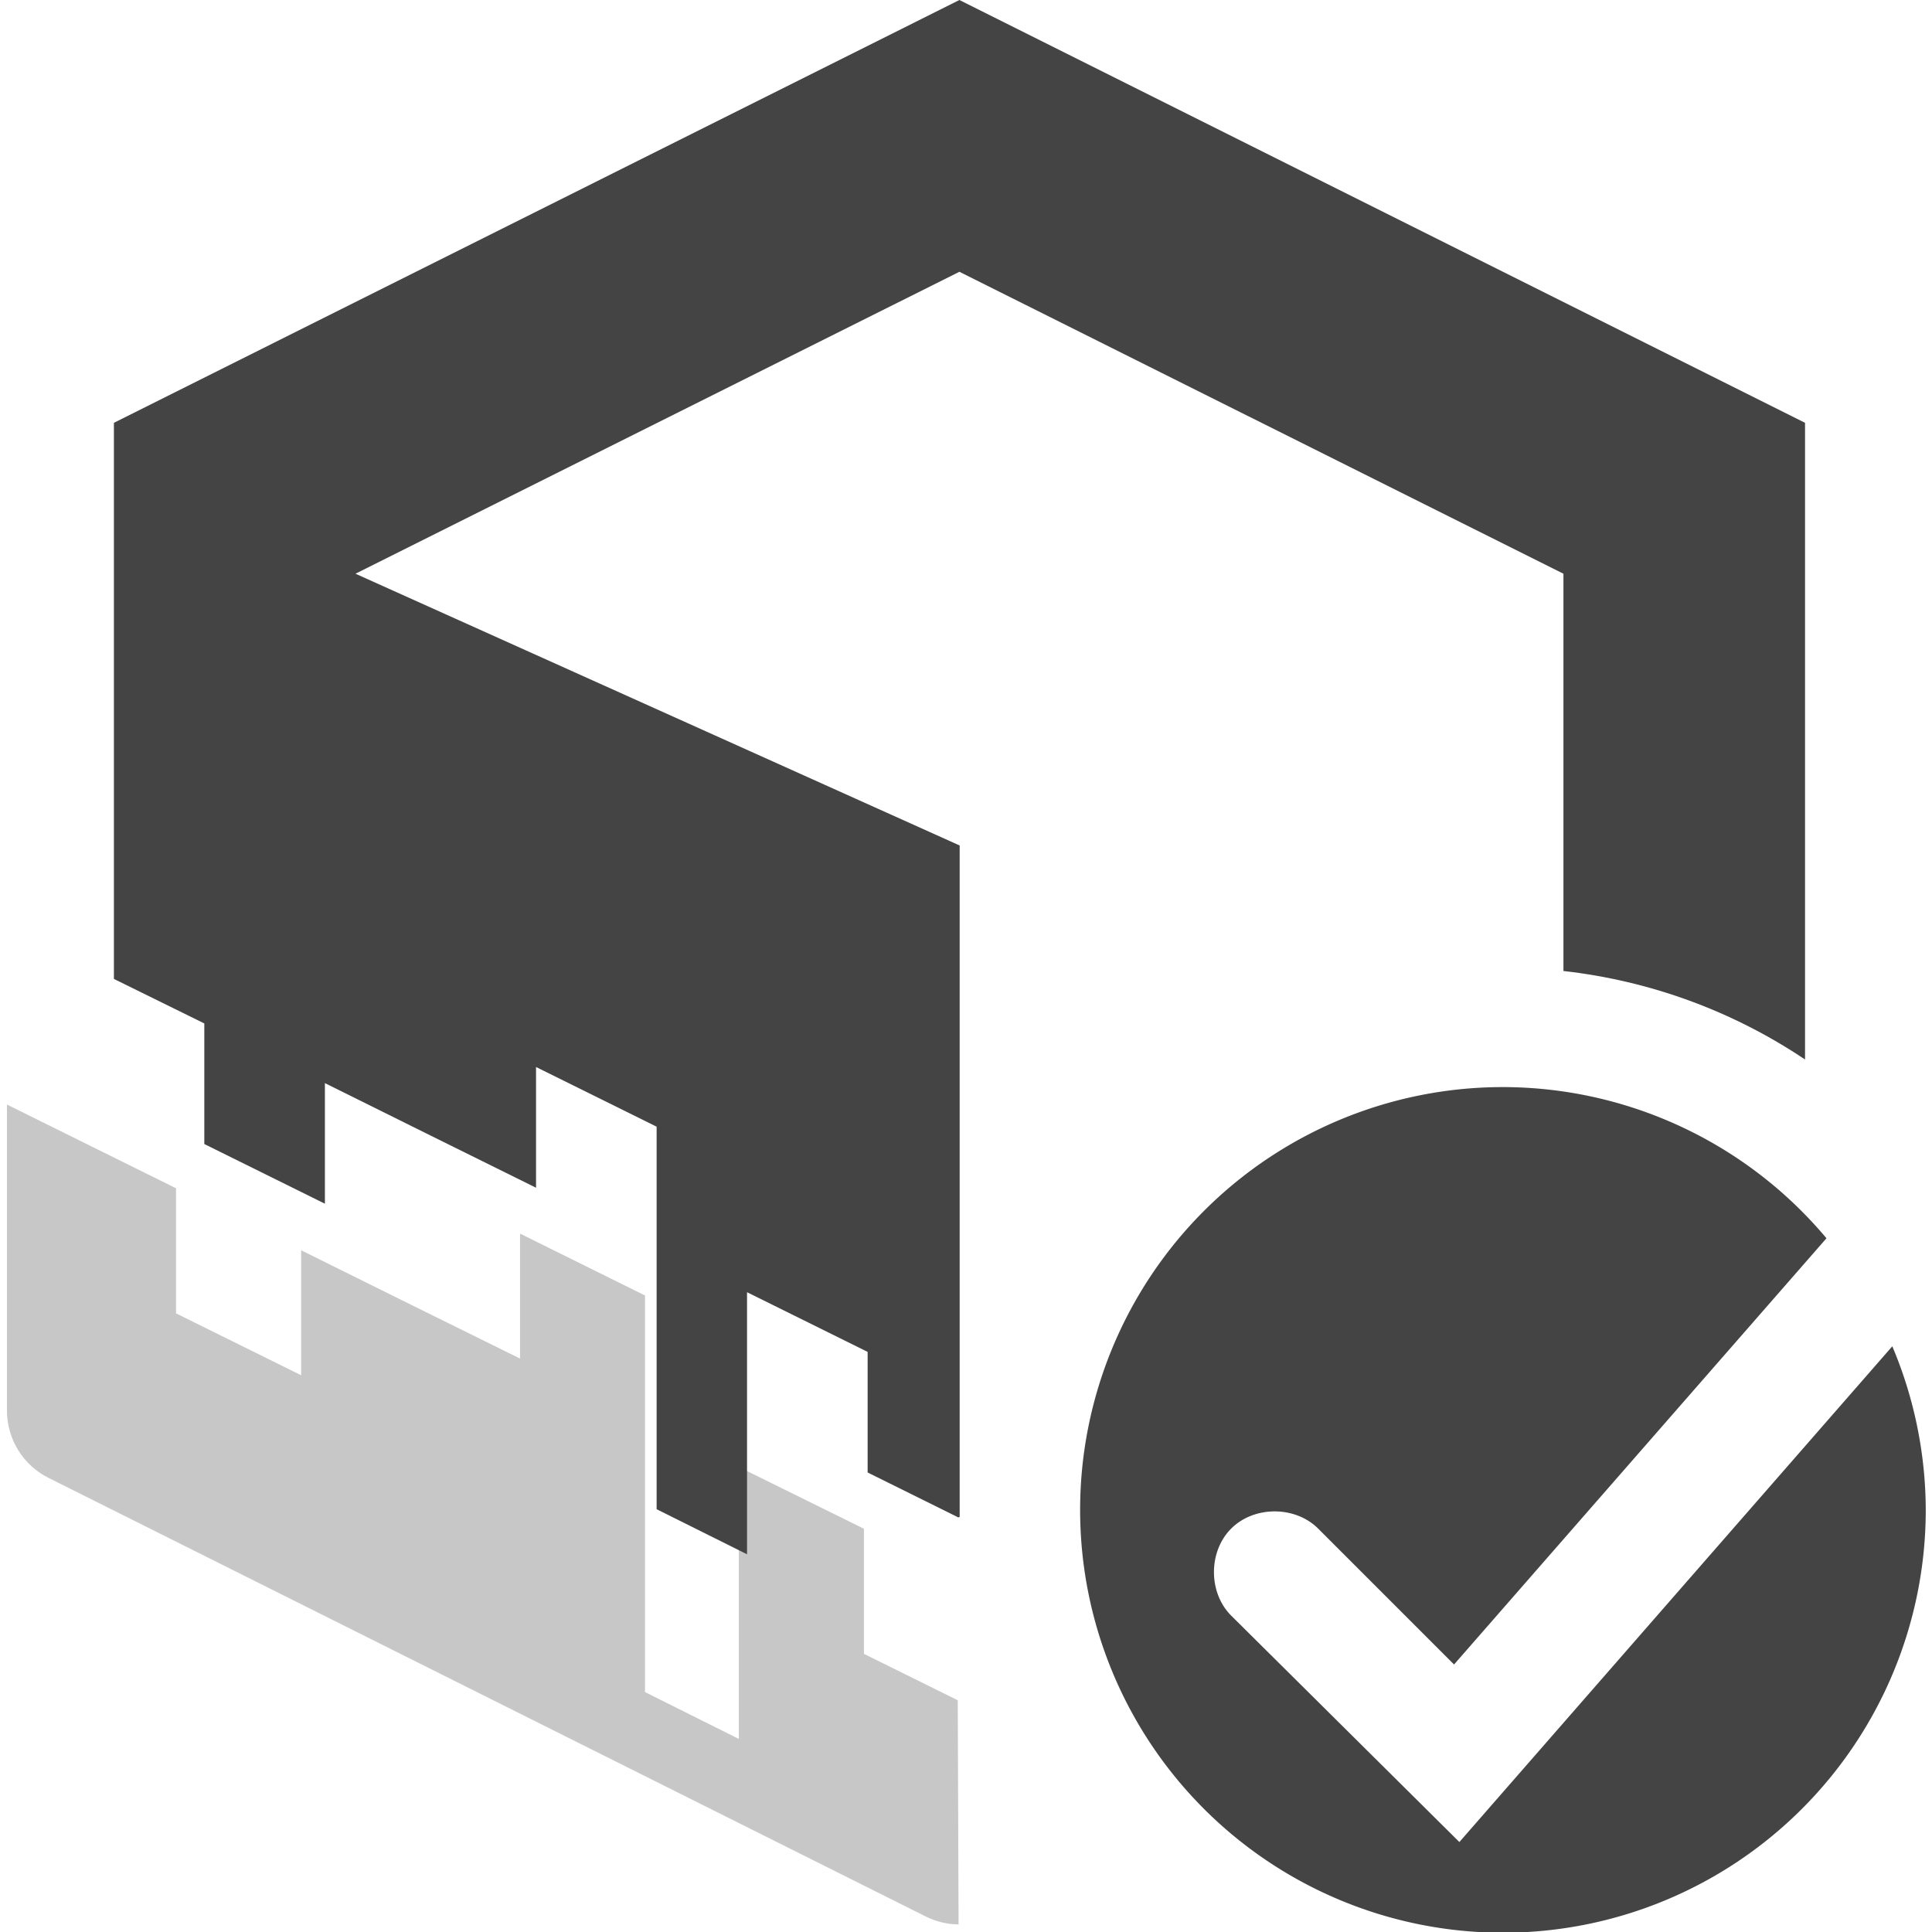 <?xml version="1.0" encoding="UTF-8" standalone="no"?>
<svg
   xmlns:dc="http://purl.org/dc/elements/1.1/"
   xmlns:cc="http://creativecommons.org/ns#"
   xmlns:rdf="http://www.w3.org/1999/02/22-rdf-syntax-ns#"
   xmlns:svg="http://www.w3.org/2000/svg"
   xmlns="http://www.w3.org/2000/svg"
   xmlns:xlink="http://www.w3.org/1999/xlink"
   xmlns:sodipodi="http://sodipodi.sourceforge.net/DTD/sodipodi-0.dtd"
   xmlns:inkscape="http://www.inkscape.org/namespaces/inkscape"
   width="16"
   height="16"
   version="1.1"
   id="svg55"
   sodipodi:docname="pamac-tray-no-update.svg"
   inkscape:version="0.92.4 5da689c313, 2019-01-14">
  <sodipodi:namedview
     pagecolor="#ffffff"
     bordercolor="#666666"
     borderopacity="1"
     objecttolerance="10"
     gridtolerance="10"
     guidetolerance="10"
     inkscape:pageopacity="0"
     inkscape:pageshadow="2"
     inkscape:window-width="1386"
     inkscape:window-height="806"
     id="namedview57"
     showgrid="false"
     inkscape:zoom="14.75"
     inkscape:cx="-0.6440678"
     inkscape:cy="8"
     inkscape:window-x="0"
     inkscape:window-y="0"
     inkscape:window-maximized="0"
     inkscape:current-layer="svg55" />
  <defs
     id="defs45">
    <style
       id="current-color-scheme"
       type="text/css">
   .ColorScheme-Text { color:#dfdfdf; } .ColorScheme-Highlight { color:#4285f4; }
  </style>
    <style
       id="current-color-scheme-3"
       type="text/css">
   .ColorScheme-Text { color:#dfdfdf; } .ColorScheme-Highlight { color:#4285f4; }
  </style>
    <linearGradient
       id="linearGradient2450">
      <stop
         style="stop-color:#35bf5c;stop-opacity:0.899"
         offset="0"
         id="stop4" />
      <stop
         style="stop-color:#35bf5c;stop-opacity:0"
         offset="1"
         id="stop6" />
    </linearGradient>
    <radialGradient
       id="radialGradient3438"
       cx="-174.61"
       cy="1608.253"
       r="57.831"
       fx="-174.61"
       fy="1608.253"
       gradientTransform="matrix(2.828,-2.852,3.138,3.112,-4651.889,-3868.647)"
       gradientUnits="userSpaceOnUse"
       xlink:href="#linearGradient2450" />
    <radialGradient
       id="radialGradient3438-7"
       cx="-174.61"
       cy="1608.253"
       r="57.831"
       fx="-174.61"
       fy="1608.253"
       gradientTransform="matrix(2.828,-2.852,3.138,3.112,-4651.889,-3868.647)"
       gradientUnits="userSpaceOnUse"
       xlink:href="#linearGradient2450" />
    <radialGradient
       id="radialGradient3438-75"
       cx="-174.61"
       cy="1608.253"
       r="57.831"
       fx="-174.61"
       fy="1608.253"
       gradientTransform="matrix(2.828,-2.852,3.138,3.112,-4651.889,-3868.647)"
       gradientUnits="userSpaceOnUse"
       xlink:href="#linearGradient2450" />
    <radialGradient
       id="radialGradient3438-7-3"
       cx="-174.61"
       cy="1608.253"
       r="57.831"
       fx="-174.61"
       fy="1608.253"
       gradientTransform="matrix(2.828,-2.852,3.138,3.112,-4651.889,-3868.647)"
       gradientUnits="userSpaceOnUse"
       xlink:href="#linearGradient2450" />
    <radialGradient
       id="radialGradient3438-5"
       cx="-174.61"
       cy="1608.253"
       r="57.831"
       fx="-174.61"
       fy="1608.253"
       gradientTransform="matrix(2.828,-2.852,3.138,3.112,-4651.889,-3868.647)"
       gradientUnits="userSpaceOnUse"
       xlink:href="#linearGradient2450" />
    <radialGradient
       id="radialGradient3438-7-6"
       cx="-174.61"
       cy="1608.253"
       r="57.831"
       fx="-174.61"
       fy="1608.253"
       gradientTransform="matrix(2.828,-2.852,3.138,3.112,-4651.889,-3868.647)"
       gradientUnits="userSpaceOnUse"
       xlink:href="#linearGradient2450" />
    <radialGradient
       id="radialGradient3438-75-2"
       cx="-174.61"
       cy="1608.253"
       r="57.831"
       fx="-174.61"
       fy="1608.253"
       gradientTransform="matrix(2.828,-2.852,3.138,3.112,-4651.889,-3868.647)"
       gradientUnits="userSpaceOnUse"
       xlink:href="#linearGradient2450" />
    <radialGradient
       id="radialGradient3438-7-3-9"
       cx="-174.61"
       cy="1608.253"
       r="57.831"
       fx="-174.61"
       fy="1608.253"
       gradientTransform="matrix(2.828,-2.852,3.138,3.112,-4651.889,-3868.647)"
       gradientUnits="userSpaceOnUse"
       xlink:href="#linearGradient2450" />
    <radialGradient
       id="radialGradient3438-753"
       cx="-174.61"
       cy="1608.253"
       r="57.831"
       fx="-174.61"
       fy="1608.253"
       gradientTransform="matrix(2.828,-2.852,3.138,3.112,-4651.889,-3868.647)"
       gradientUnits="userSpaceOnUse"
       xlink:href="#linearGradient2450" />
    <radialGradient
       id="radialGradient3438-7-5"
       cx="-174.61"
       cy="1608.253"
       r="57.831"
       fx="-174.61"
       fy="1608.253"
       gradientTransform="matrix(2.828,-2.852,3.138,3.112,-4651.889,-3868.647)"
       gradientUnits="userSpaceOnUse"
       xlink:href="#linearGradient2450" />
    <radialGradient
       id="radialGradient3438-75-6"
       cx="-174.61"
       cy="1608.253"
       r="57.831"
       fx="-174.61"
       fy="1608.253"
       gradientTransform="matrix(2.828,-2.852,3.138,3.112,-4651.889,-3868.647)"
       gradientUnits="userSpaceOnUse"
       xlink:href="#linearGradient2450" />
    <radialGradient
       id="radialGradient3438-7-3-29"
       cx="-174.61"
       cy="1608.253"
       r="57.831"
       fx="-174.61"
       fy="1608.253"
       gradientTransform="matrix(2.828,-2.852,3.138,3.112,-4651.889,-3868.647)"
       gradientUnits="userSpaceOnUse"
       xlink:href="#linearGradient2450" />
    <radialGradient
       id="radialGradient3438-5-1"
       cx="-174.61"
       cy="1608.253"
       r="57.831"
       fx="-174.61"
       fy="1608.253"
       gradientTransform="matrix(2.828,-2.852,3.138,3.112,-4651.889,-3868.647)"
       gradientUnits="userSpaceOnUse"
       xlink:href="#linearGradient2450" />
    <radialGradient
       id="radialGradient3438-7-6-2"
       cx="-174.61"
       cy="1608.253"
       r="57.831"
       fx="-174.61"
       fy="1608.253"
       gradientTransform="matrix(2.828,-2.852,3.138,3.112,-4651.889,-3868.647)"
       gradientUnits="userSpaceOnUse"
       xlink:href="#linearGradient2450" />
    <radialGradient
       id="radialGradient3438-75-2-7"
       cx="-174.61"
       cy="1608.253"
       r="57.831"
       fx="-174.61"
       fy="1608.253"
       gradientTransform="matrix(2.828,-2.852,3.138,3.112,-4651.889,-3868.647)"
       gradientUnits="userSpaceOnUse"
       xlink:href="#linearGradient2450" />
    <radialGradient
       id="radialGradient3438-7-3-9-0"
       cx="-174.61"
       cy="1608.253"
       r="57.831"
       fx="-174.61"
       fy="1608.253"
       gradientTransform="matrix(2.828,-2.852,3.138,3.112,-4651.889,-3868.647)"
       gradientUnits="userSpaceOnUse"
       xlink:href="#linearGradient2450" />
    <radialGradient
       id="radialGradient3438-6"
       cx="-174.61"
       cy="1608.253"
       r="57.831"
       fx="-174.61"
       fy="1608.253"
       gradientTransform="matrix(2.828,-2.852,3.138,3.112,-4651.889,-3868.647)"
       gradientUnits="userSpaceOnUse"
       xlink:href="#linearGradient2450" />
    <radialGradient
       id="radialGradient3438-7-29"
       cx="-174.61"
       cy="1608.253"
       r="57.831"
       fx="-174.61"
       fy="1608.253"
       gradientTransform="matrix(2.828,-2.852,3.138,3.112,-4651.889,-3868.647)"
       gradientUnits="userSpaceOnUse"
       xlink:href="#linearGradient2450" />
    <radialGradient
       id="radialGradient3438-75-1"
       cx="-174.61"
       cy="1608.253"
       r="57.831"
       fx="-174.61"
       fy="1608.253"
       gradientTransform="matrix(2.828,-2.852,3.138,3.112,-4651.889,-3868.647)"
       gradientUnits="userSpaceOnUse"
       xlink:href="#linearGradient2450" />
    <radialGradient
       id="radialGradient3438-7-3-27"
       cx="-174.61"
       cy="1608.253"
       r="57.831"
       fx="-174.61"
       fy="1608.253"
       gradientTransform="matrix(2.828,-2.852,3.138,3.112,-4651.889,-3868.647)"
       gradientUnits="userSpaceOnUse"
       xlink:href="#linearGradient2450" />
    <radialGradient
       id="radialGradient3438-5-0"
       cx="-174.61"
       cy="1608.253"
       r="57.831"
       fx="-174.61"
       fy="1608.253"
       gradientTransform="matrix(2.828,-2.852,3.138,3.112,-4651.889,-3868.647)"
       gradientUnits="userSpaceOnUse"
       xlink:href="#linearGradient2450" />
    <radialGradient
       id="radialGradient3438-7-6-9"
       cx="-174.61"
       cy="1608.253"
       r="57.831"
       fx="-174.61"
       fy="1608.253"
       gradientTransform="matrix(2.828,-2.852,3.138,3.112,-4651.889,-3868.647)"
       gradientUnits="userSpaceOnUse"
       xlink:href="#linearGradient2450" />
    <radialGradient
       id="radialGradient3438-75-2-3"
       cx="-174.61"
       cy="1608.253"
       r="57.831"
       fx="-174.61"
       fy="1608.253"
       gradientTransform="matrix(2.828,-2.852,3.138,3.112,-4651.889,-3868.647)"
       gradientUnits="userSpaceOnUse"
       xlink:href="#linearGradient2450" />
    <radialGradient
       id="radialGradient3438-7-3-9-6"
       cx="-174.61"
       cy="1608.253"
       r="57.831"
       fx="-174.61"
       fy="1608.253"
       gradientTransform="matrix(2.828,-2.852,3.138,3.112,-4651.889,-3868.647)"
       gradientUnits="userSpaceOnUse"
       xlink:href="#linearGradient2450" />
    <radialGradient
       id="radialGradient3438-56"
       cx="-174.61"
       cy="1608.253"
       r="57.831"
       fx="-174.61"
       fy="1608.253"
       gradientTransform="matrix(2.828,-2.852,3.138,3.112,-4651.889,-3868.647)"
       gradientUnits="userSpaceOnUse"
       xlink:href="#linearGradient2450" />
    <radialGradient
       id="radialGradient3438-7-2"
       cx="-174.61"
       cy="1608.253"
       r="57.831"
       fx="-174.61"
       fy="1608.253"
       gradientTransform="matrix(2.828,-2.852,3.138,3.112,-4651.889,-3868.647)"
       gradientUnits="userSpaceOnUse"
       xlink:href="#linearGradient2450" />
    <radialGradient
       id="radialGradient3438-75-91"
       cx="-174.61"
       cy="1608.253"
       r="57.831"
       fx="-174.61"
       fy="1608.253"
       gradientTransform="matrix(2.828,-2.852,3.138,3.112,-4651.889,-3868.647)"
       gradientUnits="userSpaceOnUse"
       xlink:href="#linearGradient2450" />
    <radialGradient
       id="radialGradient3438-7-3-2"
       cx="-174.61"
       cy="1608.253"
       r="57.831"
       fx="-174.61"
       fy="1608.253"
       gradientTransform="matrix(2.828,-2.852,3.138,3.112,-4651.889,-3868.647)"
       gradientUnits="userSpaceOnUse"
       xlink:href="#linearGradient2450" />
    <radialGradient
       id="radialGradient3438-2"
       cx="-174.61"
       cy="1608.253"
       r="57.831"
       fx="-174.61"
       fy="1608.253"
       gradientTransform="matrix(2.828,-2.852,3.138,3.112,-4651.889,-3868.647)"
       gradientUnits="userSpaceOnUse"
       xlink:href="#linearGradient2450" />
    <radialGradient
       id="radialGradient3438-7-8"
       cx="-174.61"
       cy="1608.253"
       r="57.831"
       fx="-174.61"
       fy="1608.253"
       gradientTransform="matrix(2.828,-2.852,3.138,3.112,-4651.889,-3868.647)"
       gradientUnits="userSpaceOnUse"
       xlink:href="#linearGradient2450" />
    <radialGradient
       id="radialGradient3438-75-9"
       cx="-174.61"
       cy="1608.253"
       r="57.831"
       fx="-174.61"
       fy="1608.253"
       gradientTransform="matrix(2.828,-2.852,3.138,3.112,-4651.889,-3868.647)"
       gradientUnits="userSpaceOnUse"
       xlink:href="#linearGradient2450" />
    <radialGradient
       id="radialGradient3438-7-3-7"
       cx="-174.61"
       cy="1608.253"
       r="57.831"
       fx="-174.61"
       fy="1608.253"
       gradientTransform="matrix(2.828,-2.852,3.138,3.112,-4651.889,-3868.647)"
       gradientUnits="userSpaceOnUse"
       xlink:href="#linearGradient2450" />
    <radialGradient
       id="radialGradient3438-78"
       cx="-174.61"
       cy="1608.253"
       r="57.831"
       fx="-174.61"
       fy="1608.253"
       gradientTransform="matrix(2.828,-2.852,3.138,3.112,-4651.889,-3868.647)"
       gradientUnits="userSpaceOnUse"
       xlink:href="#linearGradient2450" />
    <radialGradient
       id="radialGradient3438-7-4"
       cx="-174.61"
       cy="1608.253"
       r="57.831"
       fx="-174.61"
       fy="1608.253"
       gradientTransform="matrix(2.828,-2.852,3.138,3.112,-4651.889,-3868.647)"
       gradientUnits="userSpaceOnUse"
       xlink:href="#linearGradient2450" />
    <radialGradient
       id="radialGradient3438-75-5"
       cx="-174.61"
       cy="1608.253"
       r="57.831"
       fx="-174.61"
       fy="1608.253"
       gradientTransform="matrix(2.828,-2.852,3.138,3.112,-4651.889,-3868.647)"
       gradientUnits="userSpaceOnUse"
       xlink:href="#linearGradient2450" />
    <radialGradient
       id="radialGradient3438-7-3-0"
       cx="-174.61"
       cy="1608.253"
       r="57.831"
       fx="-174.61"
       fy="1608.253"
       gradientTransform="matrix(2.828,-2.852,3.138,3.112,-4651.889,-3868.647)"
       gradientUnits="userSpaceOnUse"
       xlink:href="#linearGradient2450" />
    <style
       type="text/css"
       id="current-color-scheme-36">
   .ColorScheme-Text { color:#444444; } .ColorScheme-Highlight { color:#4285f4; }
  </style>
    <style
       type="text/css"
       id="current-color-scheme-3-7">
   .ColorScheme-Text { color:#444444; } .ColorScheme-Highlight { color:#4285f4; }
  </style>
    <radialGradient
       xlink:href="#linearGradient2450"
       gradientUnits="userSpaceOnUse"
       gradientTransform="matrix(2.828,-2.852,3.138,3.112,-4651.889,-3868.647)"
       fy="1608.253"
       fx="-174.61"
       r="57.831"
       cy="1608.253"
       cx="-174.61"
       id="radialGradient3438-53" />
    <radialGradient
       xlink:href="#linearGradient2450"
       gradientUnits="userSpaceOnUse"
       gradientTransform="matrix(2.828,-2.852,3.138,3.112,-4651.889,-3868.647)"
       fy="1608.253"
       fx="-174.61"
       r="57.831"
       cy="1608.253"
       cx="-174.61"
       id="radialGradient3438-7-56" />
    <radialGradient
       xlink:href="#linearGradient2450"
       gradientUnits="userSpaceOnUse"
       gradientTransform="matrix(2.828,-2.852,3.138,3.112,-4651.889,-3868.647)"
       fy="1608.253"
       fx="-174.61"
       r="57.831"
       cy="1608.253"
       cx="-174.61"
       id="radialGradient3438-75-29" />
    <radialGradient
       xlink:href="#linearGradient2450"
       gradientUnits="userSpaceOnUse"
       gradientTransform="matrix(2.828,-2.852,3.138,3.112,-4651.889,-3868.647)"
       fy="1608.253"
       fx="-174.61"
       r="57.831"
       cy="1608.253"
       cx="-174.61"
       id="radialGradient3438-7-3-1" />
    <radialGradient
       xlink:href="#linearGradient2450"
       gradientUnits="userSpaceOnUse"
       gradientTransform="matrix(2.828,-2.852,3.138,3.112,-4651.889,-3868.647)"
       fy="1608.253"
       fx="-174.61"
       r="57.831"
       cy="1608.253"
       cx="-174.61"
       id="radialGradient3438-5-2" />
    <radialGradient
       xlink:href="#linearGradient2450"
       gradientUnits="userSpaceOnUse"
       gradientTransform="matrix(2.828,-2.852,3.138,3.112,-4651.889,-3868.647)"
       fy="1608.253"
       fx="-174.61"
       r="57.831"
       cy="1608.253"
       cx="-174.61"
       id="radialGradient3438-7-6-7" />
    <radialGradient
       xlink:href="#linearGradient2450"
       gradientUnits="userSpaceOnUse"
       gradientTransform="matrix(2.828,-2.852,3.138,3.112,-4651.889,-3868.647)"
       fy="1608.253"
       fx="-174.61"
       r="57.831"
       cy="1608.253"
       cx="-174.61"
       id="radialGradient3438-75-2-0" />
    <radialGradient
       xlink:href="#linearGradient2450"
       gradientUnits="userSpaceOnUse"
       gradientTransform="matrix(2.828,-2.852,3.138,3.112,-4651.889,-3868.647)"
       fy="1608.253"
       fx="-174.61"
       r="57.831"
       cy="1608.253"
       cx="-174.61"
       id="radialGradient3438-7-3-9-9" />
    <radialGradient
       xlink:href="#linearGradient2450"
       gradientUnits="userSpaceOnUse"
       gradientTransform="matrix(2.828,-2.852,3.138,3.112,-4651.889,-3868.647)"
       fy="1608.253"
       fx="-174.61"
       r="57.831"
       cy="1608.253"
       cx="-174.61"
       id="radialGradient3438-753-3" />
    <radialGradient
       xlink:href="#linearGradient2450"
       gradientUnits="userSpaceOnUse"
       gradientTransform="matrix(2.828,-2.852,3.138,3.112,-4651.889,-3868.647)"
       fy="1608.253"
       fx="-174.61"
       r="57.831"
       cy="1608.253"
       cx="-174.61"
       id="radialGradient3438-7-5-6" />
    <radialGradient
       xlink:href="#linearGradient2450"
       gradientUnits="userSpaceOnUse"
       gradientTransform="matrix(2.828,-2.852,3.138,3.112,-4651.889,-3868.647)"
       fy="1608.253"
       fx="-174.61"
       r="57.831"
       cy="1608.253"
       cx="-174.61"
       id="radialGradient3438-75-6-0" />
    <radialGradient
       xlink:href="#linearGradient2450"
       gradientUnits="userSpaceOnUse"
       gradientTransform="matrix(2.828,-2.852,3.138,3.112,-4651.889,-3868.647)"
       fy="1608.253"
       fx="-174.61"
       r="57.831"
       cy="1608.253"
       cx="-174.61"
       id="radialGradient3438-7-3-29-6" />
    <radialGradient
       xlink:href="#linearGradient2450"
       gradientUnits="userSpaceOnUse"
       gradientTransform="matrix(2.828,-2.852,3.138,3.112,-4651.889,-3868.647)"
       fy="1608.253"
       fx="-174.61"
       r="57.831"
       cy="1608.253"
       cx="-174.61"
       id="radialGradient3438-5-1-2" />
    <radialGradient
       xlink:href="#linearGradient2450"
       gradientUnits="userSpaceOnUse"
       gradientTransform="matrix(2.828,-2.852,3.138,3.112,-4651.889,-3868.647)"
       fy="1608.253"
       fx="-174.61"
       r="57.831"
       cy="1608.253"
       cx="-174.61"
       id="radialGradient3438-7-6-2-6" />
    <radialGradient
       xlink:href="#linearGradient2450"
       gradientUnits="userSpaceOnUse"
       gradientTransform="matrix(2.828,-2.852,3.138,3.112,-4651.889,-3868.647)"
       fy="1608.253"
       fx="-174.61"
       r="57.831"
       cy="1608.253"
       cx="-174.61"
       id="radialGradient3438-75-2-7-1" />
    <radialGradient
       xlink:href="#linearGradient2450"
       gradientUnits="userSpaceOnUse"
       gradientTransform="matrix(2.828,-2.852,3.138,3.112,-4651.889,-3868.647)"
       fy="1608.253"
       fx="-174.61"
       r="57.831"
       cy="1608.253"
       cx="-174.61"
       id="radialGradient3438-7-3-9-0-8" />
    <radialGradient
       xlink:href="#linearGradient2450"
       gradientUnits="userSpaceOnUse"
       gradientTransform="matrix(2.828,-2.852,3.138,3.112,-4651.889,-3868.647)"
       fy="1608.253"
       fx="-174.61"
       r="57.831"
       cy="1608.253"
       cx="-174.61"
       id="radialGradient3438-6-7" />
    <radialGradient
       xlink:href="#linearGradient2450"
       gradientUnits="userSpaceOnUse"
       gradientTransform="matrix(2.828,-2.852,3.138,3.112,-4651.889,-3868.647)"
       fy="1608.253"
       fx="-174.61"
       r="57.831"
       cy="1608.253"
       cx="-174.61"
       id="radialGradient3438-7-29-9" />
    <radialGradient
       xlink:href="#linearGradient2450"
       gradientUnits="userSpaceOnUse"
       gradientTransform="matrix(2.828,-2.852,3.138,3.112,-4651.889,-3868.647)"
       fy="1608.253"
       fx="-174.61"
       r="57.831"
       cy="1608.253"
       cx="-174.61"
       id="radialGradient3438-75-1-2" />
    <radialGradient
       xlink:href="#linearGradient2450"
       gradientUnits="userSpaceOnUse"
       gradientTransform="matrix(2.828,-2.852,3.138,3.112,-4651.889,-3868.647)"
       fy="1608.253"
       fx="-174.61"
       r="57.831"
       cy="1608.253"
       cx="-174.61"
       id="radialGradient3438-7-3-27-0" />
    <radialGradient
       xlink:href="#linearGradient2450"
       gradientUnits="userSpaceOnUse"
       gradientTransform="matrix(2.828,-2.852,3.138,3.112,-4651.889,-3868.647)"
       fy="1608.253"
       fx="-174.61"
       r="57.831"
       cy="1608.253"
       cx="-174.61"
       id="radialGradient3438-5-0-2" />
    <radialGradient
       xlink:href="#linearGradient2450"
       gradientUnits="userSpaceOnUse"
       gradientTransform="matrix(2.828,-2.852,3.138,3.112,-4651.889,-3868.647)"
       fy="1608.253"
       fx="-174.61"
       r="57.831"
       cy="1608.253"
       cx="-174.61"
       id="radialGradient3438-7-6-9-3" />
    <radialGradient
       xlink:href="#linearGradient2450"
       gradientUnits="userSpaceOnUse"
       gradientTransform="matrix(2.828,-2.852,3.138,3.112,-4651.889,-3868.647)"
       fy="1608.253"
       fx="-174.61"
       r="57.831"
       cy="1608.253"
       cx="-174.61"
       id="radialGradient3438-75-2-3-7" />
    <radialGradient
       xlink:href="#linearGradient2450"
       gradientUnits="userSpaceOnUse"
       gradientTransform="matrix(2.828,-2.852,3.138,3.112,-4651.889,-3868.647)"
       fy="1608.253"
       fx="-174.61"
       r="57.831"
       cy="1608.253"
       cx="-174.61"
       id="radialGradient3438-7-3-9-6-5" />
    <radialGradient
       xlink:href="#linearGradient2450"
       gradientUnits="userSpaceOnUse"
       gradientTransform="matrix(2.828,-2.852,3.138,3.112,-4651.889,-3868.647)"
       fy="1608.253"
       fx="-174.61"
       r="57.831"
       cy="1608.253"
       cx="-174.61"
       id="radialGradient3438-56-9" />
    <radialGradient
       xlink:href="#linearGradient2450"
       gradientUnits="userSpaceOnUse"
       gradientTransform="matrix(2.828,-2.852,3.138,3.112,-4651.889,-3868.647)"
       fy="1608.253"
       fx="-174.61"
       r="57.831"
       cy="1608.253"
       cx="-174.61"
       id="radialGradient3438-7-2-2" />
    <radialGradient
       xlink:href="#linearGradient2450"
       gradientUnits="userSpaceOnUse"
       gradientTransform="matrix(2.828,-2.852,3.138,3.112,-4651.889,-3868.647)"
       fy="1608.253"
       fx="-174.61"
       r="57.831"
       cy="1608.253"
       cx="-174.61"
       id="radialGradient3438-75-91-2" />
    <radialGradient
       xlink:href="#linearGradient2450"
       gradientUnits="userSpaceOnUse"
       gradientTransform="matrix(2.828,-2.852,3.138,3.112,-4651.889,-3868.647)"
       fy="1608.253"
       fx="-174.61"
       r="57.831"
       cy="1608.253"
       cx="-174.61"
       id="radialGradient3438-7-3-2-8" />
    <radialGradient
       xlink:href="#linearGradient2450"
       gradientUnits="userSpaceOnUse"
       gradientTransform="matrix(2.828,-2.852,3.138,3.112,-4651.889,-3868.647)"
       fy="1608.253"
       fx="-174.61"
       r="57.831"
       cy="1608.253"
       cx="-174.61"
       id="radialGradient3438-2-9" />
    <radialGradient
       xlink:href="#linearGradient2450"
       gradientUnits="userSpaceOnUse"
       gradientTransform="matrix(2.828,-2.852,3.138,3.112,-4651.889,-3868.647)"
       fy="1608.253"
       fx="-174.61"
       r="57.831"
       cy="1608.253"
       cx="-174.61"
       id="radialGradient3438-7-8-7" />
    <radialGradient
       xlink:href="#linearGradient2450"
       gradientUnits="userSpaceOnUse"
       gradientTransform="matrix(2.828,-2.852,3.138,3.112,-4651.889,-3868.647)"
       fy="1608.253"
       fx="-174.61"
       r="57.831"
       cy="1608.253"
       cx="-174.61"
       id="radialGradient3438-75-9-3" />
    <radialGradient
       xlink:href="#linearGradient2450"
       gradientUnits="userSpaceOnUse"
       gradientTransform="matrix(2.828,-2.852,3.138,3.112,-4651.889,-3868.647)"
       fy="1608.253"
       fx="-174.61"
       r="57.831"
       cy="1608.253"
       cx="-174.61"
       id="radialGradient3438-7-3-7-6" />
    <radialGradient
       xlink:href="#linearGradient2450"
       gradientUnits="userSpaceOnUse"
       gradientTransform="matrix(2.828,-2.852,3.138,3.112,-4651.889,-3868.647)"
       fy="1608.253"
       fx="-174.61"
       r="57.831"
       cy="1608.253"
       cx="-174.61"
       id="radialGradient3438-78-1" />
    <radialGradient
       xlink:href="#linearGradient2450"
       gradientUnits="userSpaceOnUse"
       gradientTransform="matrix(2.828,-2.852,3.138,3.112,-4651.889,-3868.647)"
       fy="1608.253"
       fx="-174.61"
       r="57.831"
       cy="1608.253"
       cx="-174.61"
       id="radialGradient3438-7-4-2" />
    <radialGradient
       xlink:href="#linearGradient2450"
       gradientUnits="userSpaceOnUse"
       gradientTransform="matrix(2.828,-2.852,3.138,3.112,-4651.889,-3868.647)"
       fy="1608.253"
       fx="-174.61"
       r="57.831"
       cy="1608.253"
       cx="-174.61"
       id="radialGradient3438-75-5-9" />
    <radialGradient
       xlink:href="#linearGradient2450"
       gradientUnits="userSpaceOnUse"
       gradientTransform="matrix(2.828,-2.852,3.138,3.112,-4651.889,-3868.647)"
       fy="1608.253"
       fx="-174.61"
       r="57.831"
       cy="1608.253"
       cx="-174.61"
       id="radialGradient3438-7-3-0-3" />
  </defs>
  <g
     transform="matrix(1.131,0,0,1.131,-1.045,-1.131)"
     id="g53"
     style="fill:#444444;fill-opacity:1">
    <path
       style="fill:#444444;fill-opacity:1"
       class="ColorScheme-Text"
       d="m 11.929,8.96 a 3.096,3.096 0 0 0 -3.096,3.096 3.096,3.096 0 0 0 3.096,3.096 3.096,3.096 0 0 0 3.096,-3.096 3.096,3.096 0 0 0 -0.245,-1.198 l -3.17,3.63 -1.671,-1.658 c -0.168,-0.168 -0.168,-0.469 0,-0.637 0.168,-0.168 0.469,-0.168 0.637,0 l 0.995,0.995 2.727,-3.121 A 3.096,3.096 0 0 0 11.929,8.96 Z"
       id="path47" />
    <path
       style="fill:#444444;fill-opacity:1"
       class="ColorScheme-Text"
       d="M 7.949,1 1.758,4.096 v 4.072 l 0.662,0.326 v 0.883 l 0.883,0.437 V 8.931 l 0.774,0.384 0.772,0.382 V 8.813 l 0.883,0.437 v 0.883 0.883 1.035 l 0.662,0.33 V 11.344 10.462 l 0.883,0.437 v 0.883 l 0.662,0.328 v 0.002 l 0.012,-0.005 V 11.17 7.191 L 3.527,5.201 7.949,2.99 12.372,5.201 v 2.909 c 0.633,0.071 1.24,0.293 1.769,0.648 V 4.096 Z"
       id="path49" />
    <path
       style="opacity:0.3;fill:#444444;fill-opacity:1"
       class="ColorScheme-Text"
       d="m 0.975,11.329 c 3e-5,0.209 0.118,0.4 0.305,0.493 l 6.422,3.211 c 0.078,0.039 0.162,0.058 0.241,0.058 l -0.006,-1.641 -0.687,-0.34 v -0.916 L 6.334,11.742 v 0.915 1.076 l -0.687,-0.343 V 12.318 11.402 10.486 L 4.732,10.033 v 0.915 L 3.93,10.552 3.129,10.155 V 11.07 L 2.213,10.617 V 9.701 L 0.975,9.088 Z"
       id="path51" />
  </g>
</svg>
